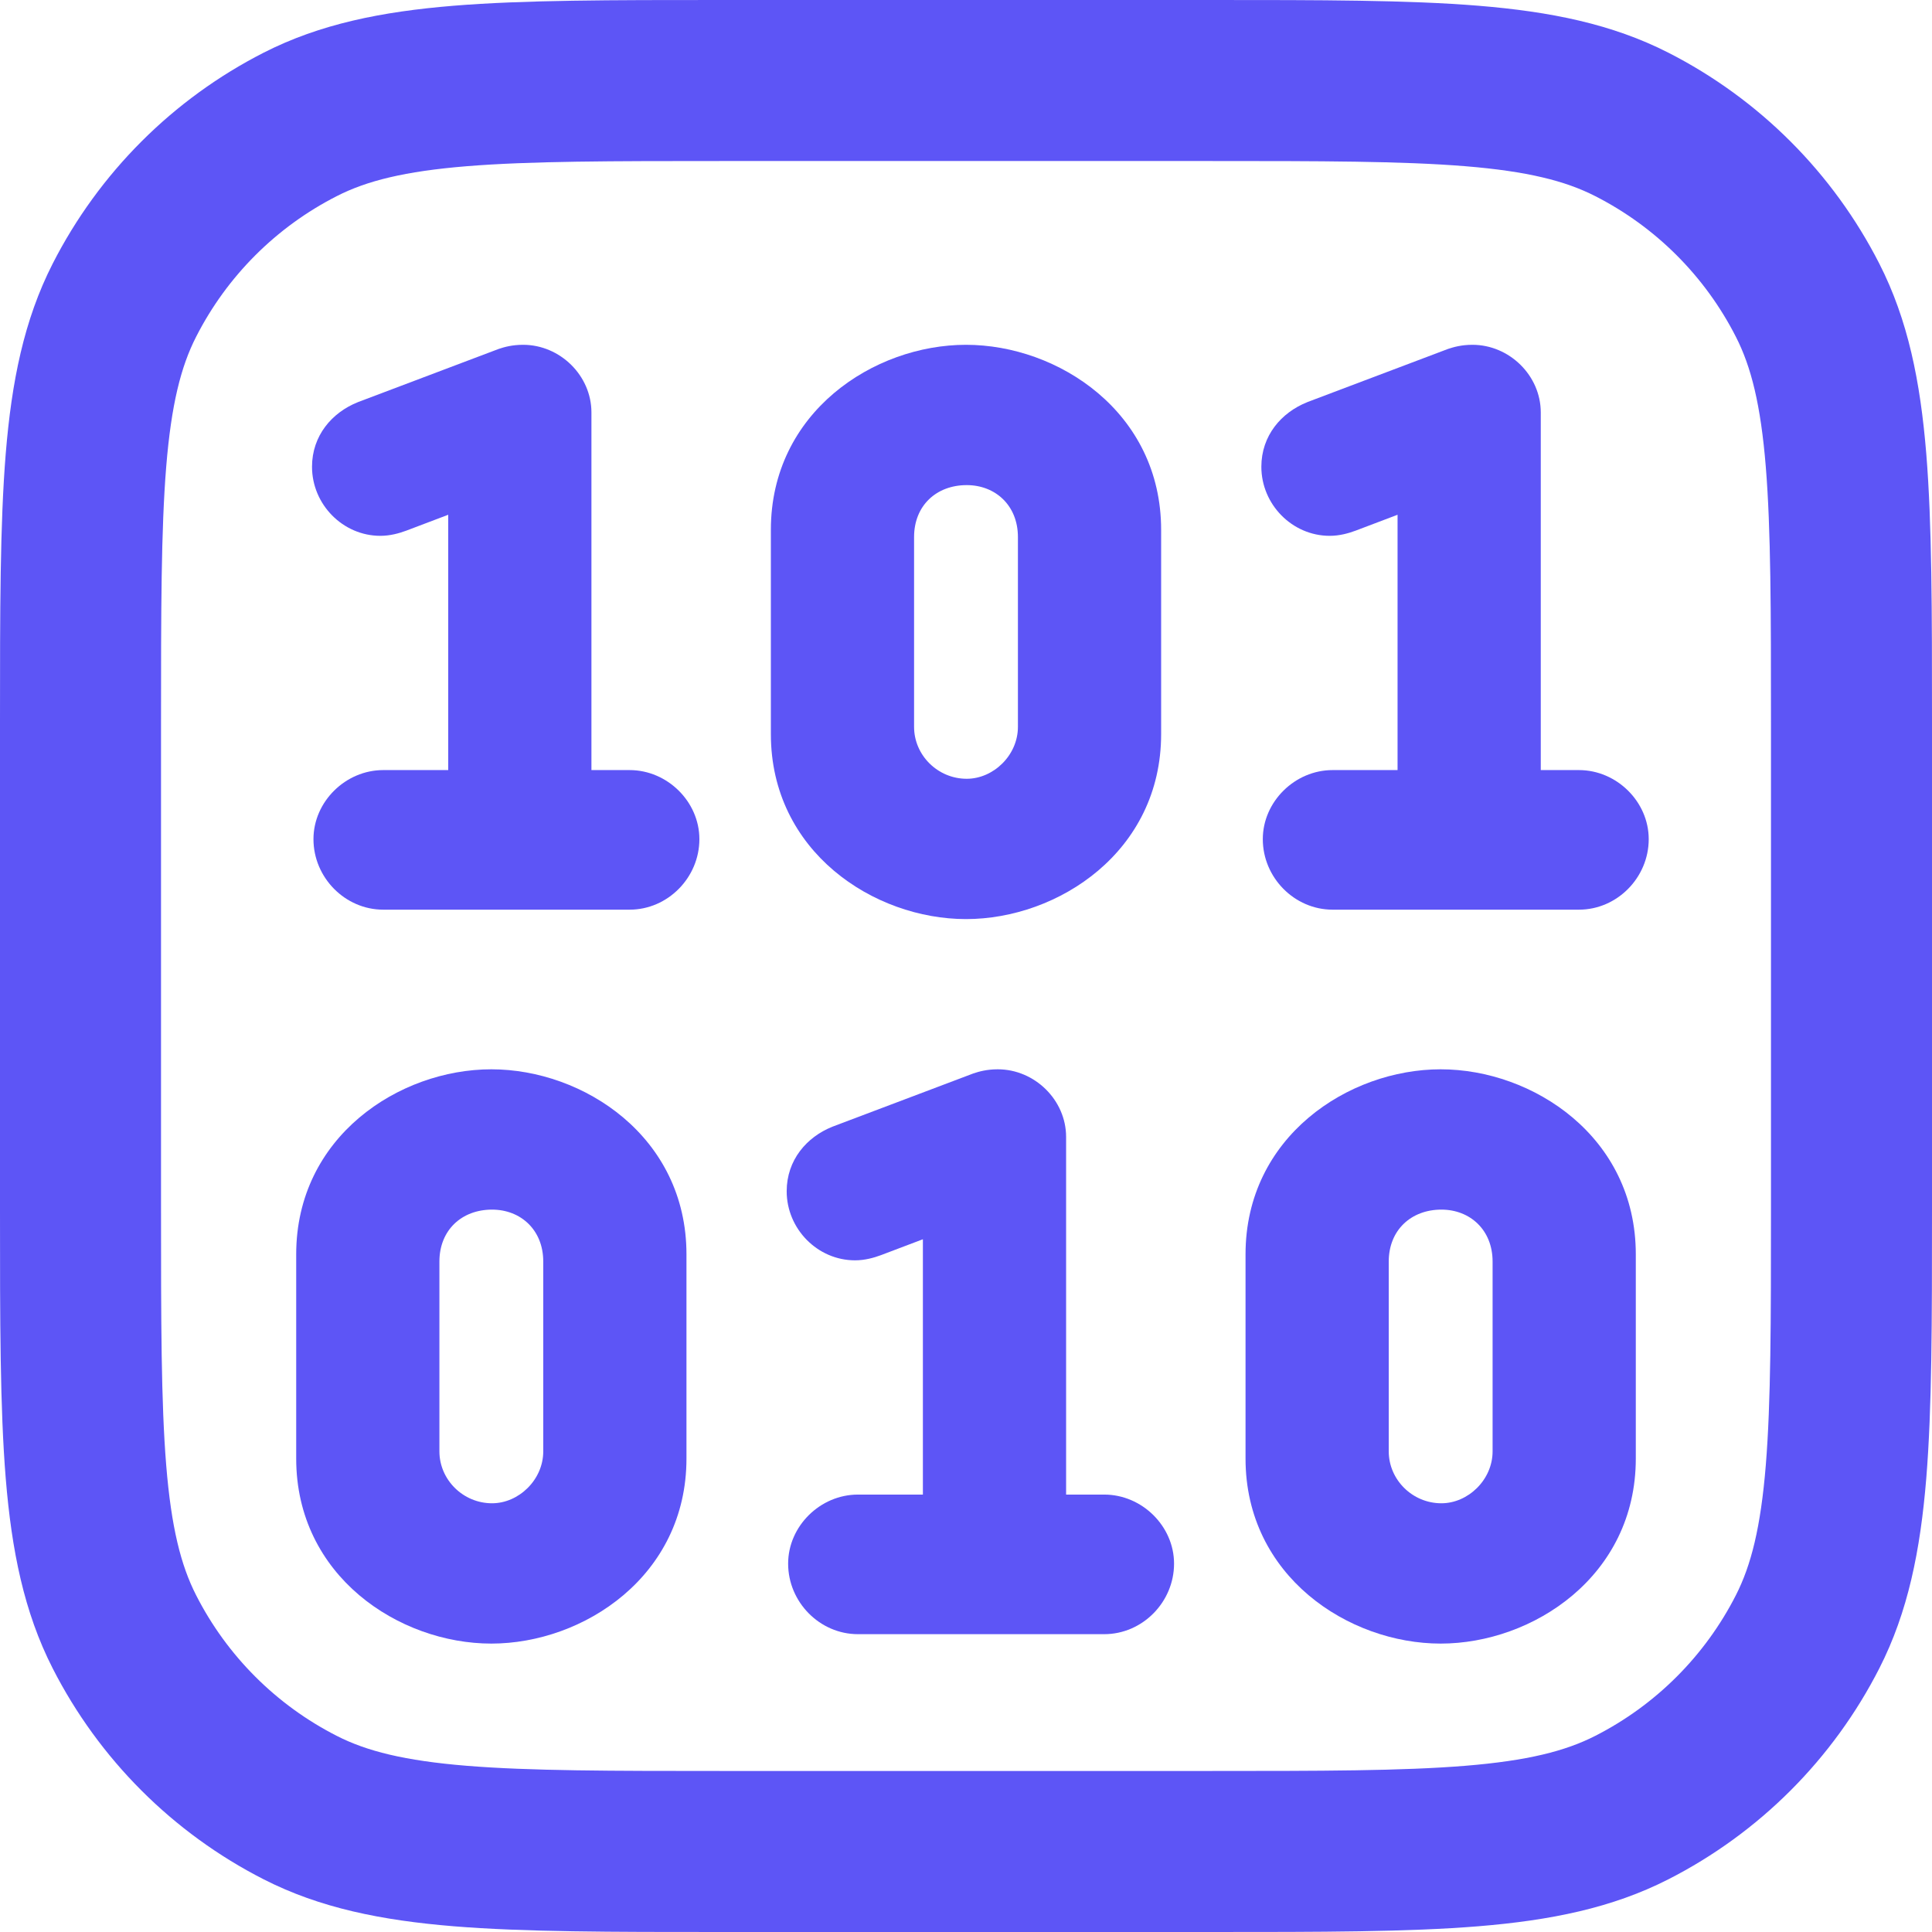 <svg width="32" height="32" viewBox="0 0 32 32" fill="none" xmlns="http://www.w3.org/2000/svg">
<g id="Icon">
<g id="Icon_2">
<path fill-rule="evenodd" clip-rule="evenodd" d="M11.942 2.22218e-07H20.058C21.876 -1.03566e-05 23.321 -1.87755e-05 24.487 0.095C25.681 0.193 26.7 0.397 27.632 0.872C29.137 1.639 30.361 2.863 31.128 4.368C31.603 5.3 31.807 6.319 31.905 7.513C32 8.679 32 10.124 32 11.941V20.058C32 21.876 32 23.321 31.905 24.487C31.807 25.681 31.603 26.7 31.128 27.632C30.361 29.137 29.137 30.361 27.632 31.128C26.7 31.603 25.681 31.807 24.487 31.905C23.321 32 21.876 32 20.058 32H11.942C10.124 32 8.679 32 7.513 31.905C6.319 31.807 5.3 31.603 4.368 31.128C2.863 30.361 1.639 29.137 0.872 27.632C0.397 26.7 0.193 25.681 0.095 24.487C-1.87755e-05 23.321 -1.03566e-05 21.876 2.22219e-07 20.058V11.942C-1.03566e-05 10.124 -1.87755e-05 8.679 0.095 7.513C0.193 6.319 0.397 5.3 0.872 4.368C1.639 2.863 2.863 1.639 4.368 0.872C5.3 0.397 6.319 0.193 7.513 0.095C8.679 -1.87755e-05 10.124 -1.03566e-05 11.942 2.22218e-07ZM7.73 2.753C6.701 2.837 6.072 2.996 5.579 3.248C4.575 3.759 3.759 4.575 3.248 5.579C2.996 6.072 2.837 6.701 2.753 7.73C2.668 8.775 2.667 10.111 2.667 12V20C2.667 21.889 2.668 23.225 2.753 24.27C2.837 25.299 2.996 25.927 3.248 26.421C3.759 27.425 4.575 28.241 5.579 28.752C6.072 29.004 6.701 29.163 7.73 29.247C8.775 29.332 10.111 29.333 12 29.333H20C21.889 29.333 23.225 29.332 24.27 29.247C25.299 29.163 25.927 29.004 26.421 28.752C27.425 28.241 28.241 27.425 28.752 26.421C29.004 25.927 29.163 25.299 29.247 24.27C29.332 23.225 29.333 21.889 29.333 20V12C29.333 10.111 29.332 8.775 29.247 7.73C29.163 6.701 29.004 6.072 28.752 5.579C28.241 4.575 27.425 3.759 26.421 3.248C25.927 2.996 25.299 2.837 24.27 2.753C23.225 2.668 21.889 2.667 20 2.667H12C10.111 2.667 8.775 2.668 7.73 2.753Z" fill="#5D55F6"/>
<path d="M7.424 8.526L6.73 8.789C6.609 8.834 6.461 8.875 6.3 8.875C5.679 8.875 5.168 8.355 5.168 7.731C5.168 7.214 5.5 6.833 5.923 6.663L5.93 6.66L8.261 5.779C8.353 5.748 8.483 5.711 8.664 5.711C9.277 5.711 9.796 6.221 9.796 6.831V12.755H10.428C11.053 12.755 11.584 13.278 11.584 13.899C11.584 14.535 11.061 15.067 10.428 15.067H6.348C5.715 15.067 5.192 14.535 5.192 13.899C5.192 13.278 5.723 12.755 6.348 12.755H7.424V8.526Z" fill="#5D55F6"/>
<path fill-rule="evenodd" clip-rule="evenodd" d="M11.37 24.159C11.37 26.105 9.664 27.223 8.138 27.223C6.611 27.223 4.906 26.105 4.906 24.159V20.775C4.906 18.828 6.611 17.711 8.138 17.711C9.664 17.711 11.37 18.828 11.37 20.775V24.159ZM7.278 24.039V20.895C7.278 20.375 7.647 20.035 8.15 20.035C8.623 20.035 8.998 20.37 8.998 20.895V24.039C8.998 24.511 8.591 24.899 8.15 24.899C7.67 24.899 7.278 24.509 7.278 24.039Z" fill="#5D55F6"/>
<path d="M15.286 20.526L14.592 20.789C14.471 20.834 14.323 20.875 14.162 20.875C13.541 20.875 13.03 20.355 13.03 19.731C13.03 19.214 13.362 18.832 13.785 18.663L13.792 18.66L16.123 17.779C16.215 17.748 16.346 17.711 16.526 17.711C17.139 17.711 17.658 18.221 17.658 18.831V24.755H18.29C18.915 24.755 19.446 25.278 19.446 25.899C19.446 26.535 18.923 27.067 18.29 27.067H14.21C13.577 27.067 13.054 26.535 13.054 25.899C13.054 25.278 13.585 24.755 14.21 24.755H15.286V20.526Z" fill="#5D55F6"/>
<path fill-rule="evenodd" clip-rule="evenodd" d="M19.232 12.159C19.232 14.105 17.526 15.223 16 15.223C14.473 15.223 12.768 14.105 12.768 12.159V8.775C12.768 6.828 14.473 5.711 16 5.711C17.526 5.711 19.232 6.828 19.232 8.775V12.159ZM15.14 12.039V8.895C15.14 8.374 15.509 8.035 16.012 8.035C16.485 8.035 16.86 8.37 16.86 8.895V12.039C16.86 12.511 16.453 12.899 16.012 12.899C15.532 12.899 15.14 12.509 15.14 12.039Z" fill="#5D55F6"/>
<path d="M23.148 8.526L22.454 8.789C22.333 8.834 22.186 8.875 22.024 8.875C21.403 8.875 20.892 8.355 20.892 7.731C20.892 7.214 21.224 6.833 21.648 6.663L21.654 6.66L23.985 5.779C24.078 5.748 24.208 5.711 24.388 5.711C25.001 5.711 25.52 6.221 25.52 6.831V12.755H26.152C26.777 12.755 27.308 13.278 27.308 13.899C27.308 14.535 26.785 15.067 26.152 15.067H22.072C21.439 15.067 20.916 14.535 20.916 13.899C20.916 13.278 21.447 12.755 22.072 12.755H23.148V8.526Z" fill="#5D55F6"/>
<path fill-rule="evenodd" clip-rule="evenodd" d="M27.094 24.159C27.094 26.105 25.388 27.223 23.862 27.223C22.335 27.223 20.63 26.105 20.63 24.159V20.775C20.63 18.828 22.335 17.711 23.862 17.711C25.388 17.711 27.094 18.828 27.094 20.775V24.159ZM23.002 24.039V20.895C23.002 20.375 23.372 20.035 23.874 20.035C24.347 20.035 24.722 20.37 24.722 20.895V24.039C24.722 24.511 24.315 24.899 23.874 24.899C23.394 24.899 23.002 24.509 23.002 24.039Z" fill="#5D55F6"/>
</g>
</g>
</svg>
